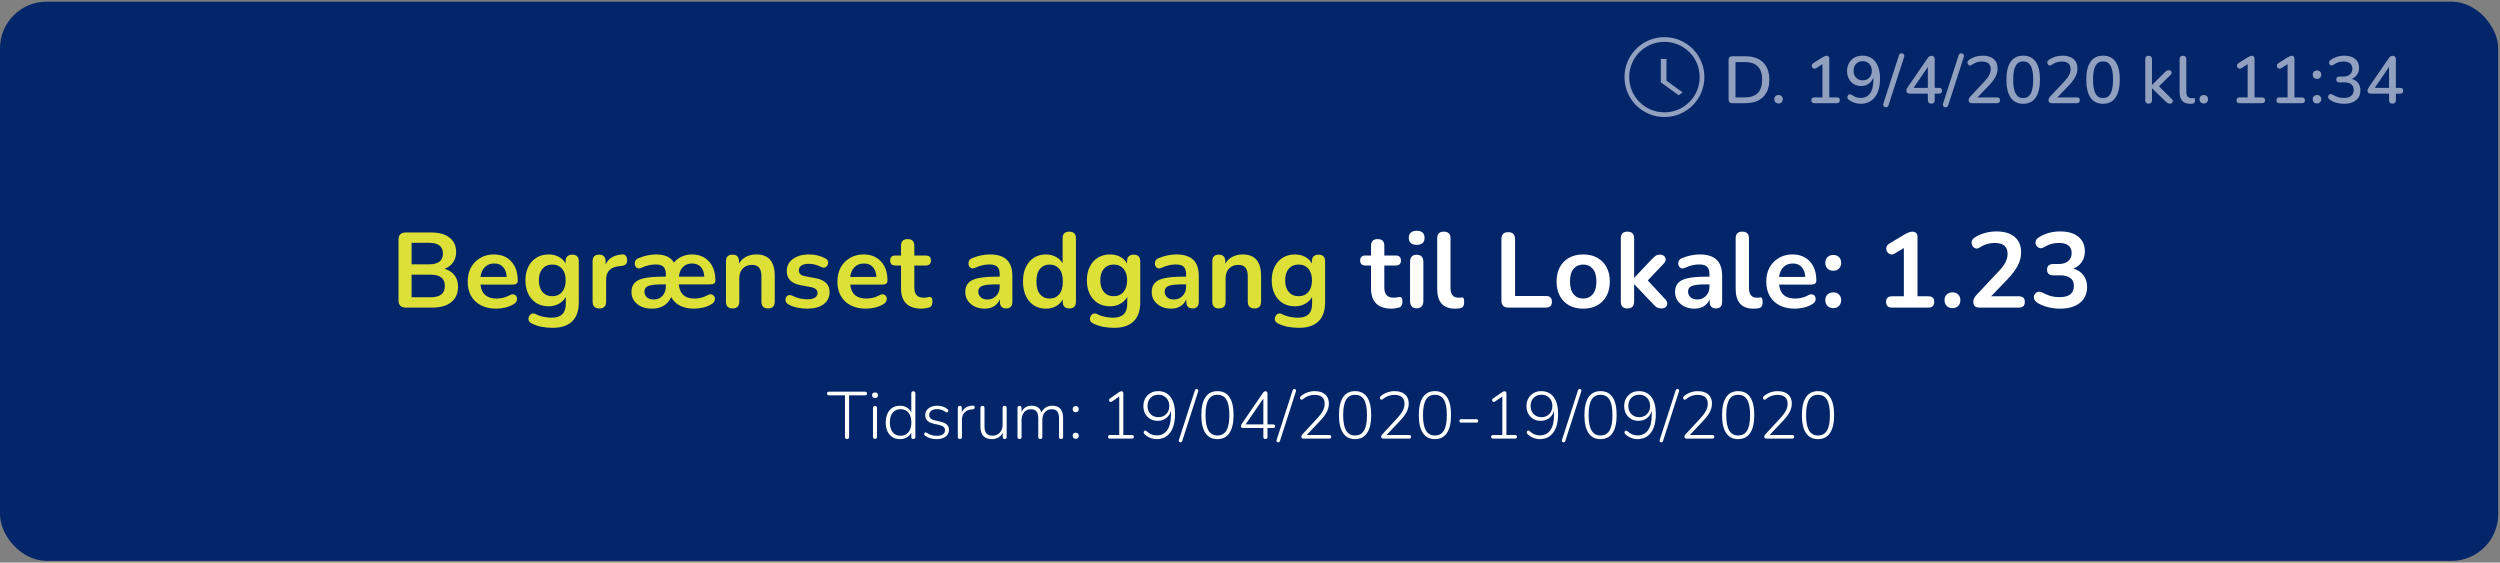<svg width="751" height="169" viewBox="0 0 751 169" fill="none" xmlns="http://www.w3.org/2000/svg">
<rect x="0" y="0" width="751" height="169" fill="#808080" stroke="none"/>
<rect y="0.499" width="750.455" height="167.98" rx="14" fill="#03266A"/>
<path d="M121.889 92.4C120.438 92.4 119.713 91.675 119.713 90.225V72.016C119.713 70.566 120.438 69.841 121.889 69.841H129.569C131.937 69.841 133.772 70.363 135.073 71.409C136.374 72.433 137.025 73.862 137.025 75.697C137.025 76.912 136.716 77.958 136.097 78.832C135.478 79.707 134.625 80.347 133.537 80.752C134.817 81.115 135.809 81.755 136.513 82.672C137.238 83.569 137.601 84.71 137.601 86.097C137.601 88.102 136.918 89.659 135.553 90.769C134.209 91.856 132.332 92.4 129.921 92.4H121.889ZM123.649 79.409H128.865C131.66 79.409 133.057 78.331 133.057 76.177C133.057 74.022 131.66 72.945 128.865 72.945H123.649V79.409ZM123.649 89.296H129.409C132.225 89.296 133.633 88.166 133.633 85.904C133.633 83.643 132.225 82.513 129.409 82.513H123.649V89.296ZM149.072 92.721C147.302 92.721 145.776 92.39 144.496 91.728C143.216 91.067 142.224 90.129 141.52 88.912C140.838 87.697 140.496 86.257 140.496 84.593C140.496 82.971 140.827 81.552 141.488 80.337C142.171 79.121 143.099 78.171 144.272 77.489C145.467 76.784 146.822 76.433 148.336 76.433C150.555 76.433 152.304 77.136 153.584 78.544C154.886 79.953 155.536 81.873 155.536 84.305C155.536 85.094 155.024 85.489 154 85.489H144.336C144.635 88.283 146.235 89.68 149.136 89.68C149.691 89.68 150.31 89.617 150.992 89.489C151.696 89.339 152.358 89.094 152.976 88.752C153.531 88.433 154 88.337 154.384 88.465C154.768 88.571 155.035 88.795 155.184 89.136C155.355 89.478 155.376 89.862 155.248 90.288C155.142 90.694 154.843 91.046 154.352 91.344C153.606 91.814 152.742 92.166 151.76 92.4C150.8 92.614 149.904 92.721 149.072 92.721ZM148.496 79.153C147.323 79.153 146.374 79.515 145.648 80.24C144.923 80.966 144.486 81.947 144.336 83.184H152.208C152.123 81.883 151.76 80.891 151.12 80.209C150.502 79.504 149.627 79.153 148.496 79.153ZM166 98.481C164.848 98.481 163.728 98.374 162.64 98.16C161.573 97.947 160.603 97.617 159.728 97.168C159.216 96.912 158.907 96.582 158.8 96.177C158.715 95.793 158.757 95.419 158.928 95.056C159.099 94.694 159.355 94.427 159.696 94.257C160.059 94.107 160.443 94.129 160.848 94.32C161.787 94.79 162.672 95.088 163.504 95.216C164.357 95.366 165.083 95.441 165.68 95.441C168.539 95.441 169.968 94.064 169.968 91.312V89.168C169.52 90.043 168.827 90.737 167.888 91.249C166.971 91.76 165.947 92.016 164.816 92.016C163.408 92.016 162.181 91.697 161.136 91.056C160.091 90.395 159.28 89.478 158.704 88.305C158.128 87.131 157.84 85.766 157.84 84.209C157.84 82.651 158.128 81.296 158.704 80.144C159.28 78.971 160.091 78.064 161.136 77.424C162.181 76.763 163.408 76.433 164.816 76.433C165.947 76.433 166.971 76.678 167.888 77.168C168.805 77.659 169.477 78.331 169.904 79.184V78.513C169.904 77.851 170.075 77.35 170.416 77.008C170.779 76.667 171.269 76.496 171.888 76.496C173.211 76.496 173.872 77.168 173.872 78.513V90.832C173.872 93.371 173.2 95.281 171.856 96.561C170.512 97.841 168.56 98.481 166 98.481ZM165.904 88.977C167.141 88.977 168.123 88.55 168.848 87.697C169.573 86.843 169.936 85.68 169.936 84.209C169.936 82.737 169.573 81.585 168.848 80.752C168.123 79.899 167.141 79.472 165.904 79.472C164.667 79.472 163.685 79.899 162.96 80.752C162.235 81.585 161.872 82.737 161.872 84.209C161.872 85.68 162.235 86.843 162.96 87.697C163.685 88.55 164.667 88.977 165.904 88.977ZM180.065 92.656C178.699 92.656 178.017 91.974 178.017 90.609V78.513C178.017 77.168 178.667 76.496 179.969 76.496C181.27 76.496 181.921 77.168 181.921 78.513V79.504C182.689 77.67 184.331 76.646 186.849 76.433C187.766 76.326 188.278 76.849 188.385 78.001C188.491 79.131 187.937 79.76 186.721 79.888L186.017 79.953C183.393 80.209 182.081 81.552 182.081 83.984V90.609C182.081 91.974 181.409 92.656 180.065 92.656ZM195.864 92.721C194.626 92.721 193.538 92.507 192.6 92.081C191.682 91.632 190.968 91.035 190.456 90.288C189.944 89.542 189.688 88.699 189.688 87.76C189.688 86.609 189.986 85.702 190.584 85.04C191.181 84.358 192.152 83.867 193.496 83.569C194.861 83.27 196.696 83.121 199 83.121H200.024V82.448C200.024 81.382 199.778 80.614 199.288 80.144C198.818 79.675 198.05 79.441 196.984 79.441C196.365 79.441 195.693 79.515 194.968 79.665C194.264 79.814 193.517 80.07 192.728 80.433C192.216 80.667 191.789 80.699 191.448 80.528C191.106 80.337 190.872 80.049 190.744 79.665C190.637 79.259 190.658 78.854 190.808 78.448C190.978 78.043 191.309 77.745 191.8 77.552C192.781 77.147 193.72 76.859 194.616 76.689C195.533 76.518 196.365 76.433 197.112 76.433C199.736 76.433 201.517 77.254 202.456 78.897C203.074 78.086 203.864 77.478 204.824 77.073C205.805 76.646 206.797 76.433 207.8 76.433C209.976 76.433 211.704 77.136 212.984 78.544C214.264 79.931 214.904 81.841 214.904 84.272V84.337C214.904 85.062 214.392 85.424 213.368 85.424H203.896C204.173 88.262 205.73 89.68 208.568 89.68C209.122 89.68 209.741 89.617 210.424 89.489C211.128 89.339 211.789 89.094 212.408 88.752C212.962 88.433 213.432 88.337 213.816 88.465C214.2 88.571 214.466 88.795 214.616 89.136C214.786 89.478 214.808 89.862 214.68 90.288C214.573 90.694 214.274 91.046 213.784 91.344C213.037 91.814 212.173 92.166 211.192 92.4C210.232 92.614 209.336 92.721 208.504 92.721C206.925 92.721 205.538 92.433 204.344 91.856C203.149 91.281 202.242 90.406 201.624 89.233C201.154 90.342 200.418 91.206 199.416 91.825C198.434 92.422 197.25 92.721 195.864 92.721ZM207.896 79.153C206.786 79.153 205.88 79.494 205.176 80.177C204.493 80.859 204.077 81.841 203.928 83.121H211.576C211.49 81.841 211.138 80.859 210.52 80.177C209.901 79.494 209.026 79.153 207.896 79.153ZM196.408 89.969C197.474 89.969 198.338 89.606 199 88.88C199.682 88.134 200.024 87.174 200.024 86.001V85.424H198.936C196.93 85.424 195.533 85.585 194.744 85.904C193.976 86.203 193.592 86.758 193.592 87.569C193.592 88.272 193.837 88.849 194.328 89.296C194.818 89.745 195.512 89.969 196.408 89.969ZM220.063 92.656C218.74 92.656 218.079 91.974 218.079 90.609V78.513C218.079 77.168 218.73 76.496 220.031 76.496C221.332 76.496 221.983 77.168 221.983 78.513V79.184C222.516 78.288 223.231 77.606 224.127 77.136C225.044 76.667 226.068 76.433 227.199 76.433C230.89 76.433 232.735 78.576 232.735 82.865V90.609C232.735 91.974 232.074 92.656 230.751 92.656C229.407 92.656 228.735 91.974 228.735 90.609V83.056C228.735 81.841 228.5 80.955 228.031 80.4C227.583 79.846 226.879 79.569 225.919 79.569C224.746 79.569 223.807 79.942 223.103 80.689C222.42 81.414 222.079 82.385 222.079 83.6V90.609C222.079 91.974 221.407 92.656 220.063 92.656ZM242.526 92.721C241.609 92.721 240.638 92.624 239.614 92.433C238.59 92.24 237.673 91.91 236.862 91.441C236.414 91.184 236.137 90.875 236.03 90.513C235.923 90.129 235.934 89.776 236.062 89.457C236.211 89.115 236.446 88.87 236.766 88.721C237.107 88.571 237.502 88.603 237.95 88.817C238.803 89.222 239.603 89.51 240.35 89.68C241.097 89.83 241.833 89.904 242.558 89.904C243.582 89.904 244.339 89.734 244.83 89.392C245.342 89.03 245.598 88.561 245.598 87.984C245.598 87.088 244.937 86.513 243.614 86.257L240.414 85.648C237.705 85.136 236.35 83.728 236.35 81.424C236.35 80.4 236.627 79.515 237.182 78.769C237.758 78.022 238.547 77.446 239.55 77.04C240.553 76.635 241.705 76.433 243.006 76.433C244.883 76.433 246.558 76.849 248.03 77.68C248.435 77.894 248.67 78.192 248.734 78.576C248.819 78.939 248.777 79.291 248.606 79.632C248.457 79.953 248.211 80.187 247.87 80.337C247.529 80.465 247.134 80.422 246.686 80.209C246.025 79.867 245.385 79.622 244.766 79.472C244.169 79.323 243.593 79.249 243.038 79.249C241.993 79.249 241.214 79.43 240.702 79.793C240.211 80.155 239.966 80.635 239.966 81.233C239.966 82.171 240.574 82.747 241.79 82.96L244.99 83.569C246.377 83.825 247.422 84.294 248.126 84.977C248.851 85.659 249.214 86.576 249.214 87.728C249.214 89.286 248.606 90.513 247.39 91.409C246.174 92.283 244.553 92.721 242.526 92.721ZM260.135 92.721C258.364 92.721 256.839 92.39 255.559 91.728C254.279 91.067 253.287 90.129 252.583 88.912C251.9 87.697 251.559 86.257 251.559 84.593C251.559 82.971 251.89 81.552 252.551 80.337C253.234 79.121 254.162 78.171 255.335 77.489C256.53 76.784 257.884 76.433 259.399 76.433C261.618 76.433 263.367 77.136 264.647 78.544C265.948 79.953 266.599 81.873 266.599 84.305C266.599 85.094 266.087 85.489 265.063 85.489H255.399C255.698 88.283 257.298 89.68 260.199 89.68C260.754 89.68 261.372 89.617 262.055 89.489C262.759 89.339 263.42 89.094 264.039 88.752C264.594 88.433 265.063 88.337 265.447 88.465C265.831 88.571 266.098 88.795 266.247 89.136C266.418 89.478 266.439 89.862 266.311 90.288C266.204 90.694 265.906 91.046 265.415 91.344C264.668 91.814 263.804 92.166 262.823 92.4C261.863 92.614 260.967 92.721 260.135 92.721ZM259.559 79.153C258.386 79.153 257.436 79.515 256.711 80.24C255.986 80.966 255.548 81.947 255.399 83.184H263.271C263.186 81.883 262.823 80.891 262.183 80.209C261.564 79.504 260.69 79.153 259.559 79.153ZM276.872 92.721C272.733 92.721 270.664 90.672 270.664 86.576V79.76H269C267.933 79.76 267.4 79.259 267.4 78.257C267.4 77.254 267.933 76.752 269 76.752H270.664V73.841C270.664 72.496 271.336 71.825 272.68 71.825C274.003 71.825 274.664 72.496 274.664 73.841V76.752H278.056C279.123 76.752 279.656 77.254 279.656 78.257C279.656 79.259 279.123 79.76 278.056 79.76H274.664V86.353C274.664 87.376 274.888 88.144 275.336 88.656C275.784 89.168 276.509 89.424 277.512 89.424C277.875 89.424 278.195 89.392 278.472 89.329C278.749 89.264 278.995 89.222 279.208 89.201C279.464 89.179 279.677 89.264 279.848 89.457C280.019 89.627 280.104 89.99 280.104 90.544C280.104 90.971 280.029 91.355 279.88 91.697C279.752 92.016 279.507 92.24 279.144 92.368C278.867 92.454 278.504 92.528 278.056 92.593C277.608 92.678 277.213 92.721 276.872 92.721ZM295.825 92.721C294.694 92.721 293.681 92.507 292.785 92.081C291.91 91.632 291.217 91.035 290.705 90.288C290.214 89.542 289.969 88.699 289.969 87.76C289.969 86.609 290.268 85.702 290.865 85.04C291.462 84.358 292.433 83.867 293.777 83.569C295.121 83.27 296.924 83.121 299.185 83.121H300.305V82.448C300.305 81.382 300.07 80.614 299.601 80.144C299.132 79.675 298.342 79.441 297.233 79.441C296.614 79.441 295.942 79.515 295.217 79.665C294.513 79.814 293.766 80.07 292.977 80.433C292.465 80.667 292.038 80.699 291.697 80.528C291.356 80.337 291.121 80.049 290.993 79.665C290.886 79.259 290.908 78.854 291.057 78.448C291.228 78.043 291.558 77.745 292.049 77.552C293.03 77.147 293.969 76.859 294.865 76.689C295.782 76.518 296.614 76.433 297.361 76.433C299.644 76.433 301.34 76.966 302.449 78.032C303.558 79.078 304.113 80.71 304.113 82.928V90.609C304.113 91.974 303.494 92.656 302.257 92.656C300.998 92.656 300.369 91.974 300.369 90.609V89.904C300.006 90.779 299.43 91.472 298.641 91.984C297.852 92.475 296.913 92.721 295.825 92.721ZM296.657 89.969C297.702 89.969 298.566 89.606 299.249 88.88C299.953 88.155 300.305 87.238 300.305 86.129V85.424H299.217C297.212 85.424 295.814 85.585 295.025 85.904C294.257 86.203 293.873 86.758 293.873 87.569C293.873 88.272 294.118 88.849 294.609 89.296C295.1 89.745 295.782 89.969 296.657 89.969ZM314.189 92.721C312.824 92.721 311.618 92.39 310.573 91.728C309.549 91.067 308.749 90.129 308.173 88.912C307.597 87.675 307.309 86.225 307.309 84.561C307.309 82.875 307.597 81.435 308.173 80.24C308.749 79.025 309.549 78.086 310.573 77.424C311.618 76.763 312.824 76.433 314.189 76.433C315.298 76.433 316.301 76.678 317.197 77.168C318.093 77.659 318.765 78.31 319.213 79.121V71.6C319.213 70.257 319.874 69.585 321.197 69.585C322.541 69.585 323.213 70.257 323.213 71.6V90.609C323.213 91.974 322.552 92.656 321.229 92.656C319.906 92.656 319.245 91.974 319.245 90.609V89.936C318.797 90.79 318.125 91.472 317.229 91.984C316.333 92.475 315.32 92.721 314.189 92.721ZM315.309 89.68C316.504 89.68 317.464 89.254 318.189 88.4C318.914 87.526 319.277 86.246 319.277 84.561C319.277 82.854 318.914 81.585 318.189 80.752C317.464 79.899 316.504 79.472 315.309 79.472C314.114 79.472 313.154 79.899 312.429 80.752C311.704 81.585 311.341 82.854 311.341 84.561C311.341 86.246 311.704 87.526 312.429 88.4C313.154 89.254 314.114 89.68 315.309 89.68ZM334.656 98.481C333.504 98.481 332.384 98.374 331.296 98.16C330.23 97.947 329.259 97.617 328.384 97.168C327.872 96.912 327.563 96.582 327.456 96.177C327.371 95.793 327.414 95.419 327.584 95.056C327.755 94.694 328.011 94.427 328.352 94.257C328.715 94.107 329.099 94.129 329.504 94.32C330.443 94.79 331.328 95.088 332.16 95.216C333.014 95.366 333.739 95.441 334.336 95.441C337.195 95.441 338.624 94.064 338.624 91.312V89.168C338.176 90.043 337.483 90.737 336.544 91.249C335.627 91.76 334.603 92.016 333.472 92.016C332.064 92.016 330.838 91.697 329.792 91.056C328.747 90.395 327.936 89.478 327.36 88.305C326.784 87.131 326.496 85.766 326.496 84.209C326.496 82.651 326.784 81.296 327.36 80.144C327.936 78.971 328.747 78.064 329.792 77.424C330.838 76.763 332.064 76.433 333.472 76.433C334.603 76.433 335.627 76.678 336.544 77.168C337.462 77.659 338.134 78.331 338.56 79.184V78.513C338.56 77.851 338.731 77.35 339.072 77.008C339.435 76.667 339.926 76.496 340.544 76.496C341.867 76.496 342.528 77.168 342.528 78.513V90.832C342.528 93.371 341.856 95.281 340.512 96.561C339.168 97.841 337.216 98.481 334.656 98.481ZM334.56 88.977C335.798 88.977 336.779 88.55 337.504 87.697C338.23 86.843 338.592 85.68 338.592 84.209C338.592 82.737 338.23 81.585 337.504 80.752C336.779 79.899 335.798 79.472 334.56 79.472C333.323 79.472 332.342 79.899 331.616 80.752C330.891 81.585 330.528 82.737 330.528 84.209C330.528 85.68 330.891 86.843 331.616 87.697C332.342 88.55 333.323 88.977 334.56 88.977ZM351.825 92.721C350.694 92.721 349.681 92.507 348.785 92.081C347.91 91.632 347.217 91.035 346.705 90.288C346.214 89.542 345.969 88.699 345.969 87.76C345.969 86.609 346.268 85.702 346.865 85.04C347.462 84.358 348.433 83.867 349.777 83.569C351.121 83.27 352.924 83.121 355.185 83.121H356.305V82.448C356.305 81.382 356.07 80.614 355.601 80.144C355.132 79.675 354.342 79.441 353.233 79.441C352.614 79.441 351.942 79.515 351.217 79.665C350.513 79.814 349.766 80.07 348.977 80.433C348.465 80.667 348.038 80.699 347.697 80.528C347.356 80.337 347.121 80.049 346.993 79.665C346.886 79.259 346.908 78.854 347.057 78.448C347.228 78.043 347.558 77.745 348.049 77.552C349.03 77.147 349.969 76.859 350.865 76.689C351.782 76.518 352.614 76.433 353.361 76.433C355.644 76.433 357.34 76.966 358.449 78.032C359.558 79.078 360.113 80.71 360.113 82.928V90.609C360.113 91.974 359.494 92.656 358.257 92.656C356.998 92.656 356.369 91.974 356.369 90.609V89.904C356.006 90.779 355.43 91.472 354.641 91.984C353.852 92.475 352.913 92.721 351.825 92.721ZM352.657 89.969C353.702 89.969 354.566 89.606 355.249 88.88C355.953 88.155 356.305 87.238 356.305 86.129V85.424H355.217C353.212 85.424 351.814 85.585 351.025 85.904C350.257 86.203 349.873 86.758 349.873 87.569C349.873 88.272 350.118 88.849 350.609 89.296C351.1 89.745 351.782 89.969 352.657 89.969ZM366.157 92.656C364.834 92.656 364.173 91.974 364.173 90.609V78.513C364.173 77.168 364.824 76.496 366.125 76.496C367.426 76.496 368.077 77.168 368.077 78.513V79.184C368.61 78.288 369.325 77.606 370.221 77.136C371.138 76.667 372.162 76.433 373.293 76.433C376.984 76.433 378.829 78.576 378.829 82.865V90.609C378.829 91.974 378.168 92.656 376.845 92.656C375.501 92.656 374.829 91.974 374.829 90.609V83.056C374.829 81.841 374.594 80.955 374.125 80.4C373.677 79.846 372.973 79.569 372.013 79.569C370.84 79.569 369.901 79.942 369.197 80.689C368.514 81.414 368.173 82.385 368.173 83.6V90.609C368.173 91.974 367.501 92.656 366.157 92.656ZM390.188 98.481C389.036 98.481 387.916 98.374 386.828 98.16C385.761 97.947 384.79 97.617 383.916 97.168C383.404 96.912 383.094 96.582 382.988 96.177C382.902 95.793 382.945 95.419 383.116 95.056C383.286 94.694 383.542 94.427 383.884 94.257C384.246 94.107 384.63 94.129 385.036 94.32C385.974 94.79 386.86 95.088 387.692 95.216C388.545 95.366 389.27 95.441 389.868 95.441C392.726 95.441 394.156 94.064 394.156 91.312V89.168C393.708 90.043 393.014 90.737 392.076 91.249C391.158 91.76 390.134 92.016 389.004 92.016C387.596 92.016 386.369 91.697 385.324 91.056C384.278 90.395 383.468 89.478 382.892 88.305C382.316 87.131 382.028 85.766 382.028 84.209C382.028 82.651 382.316 81.296 382.892 80.144C383.468 78.971 384.278 78.064 385.324 77.424C386.369 76.763 387.596 76.433 389.004 76.433C390.134 76.433 391.158 76.678 392.076 77.168C392.993 77.659 393.665 78.331 394.092 79.184V78.513C394.092 77.851 394.262 77.35 394.604 77.008C394.966 76.667 395.457 76.496 396.076 76.496C397.398 76.496 398.06 77.168 398.06 78.513V90.832C398.06 93.371 397.388 95.281 396.044 96.561C394.7 97.841 392.748 98.481 390.188 98.481ZM390.092 88.977C391.329 88.977 392.31 88.55 393.036 87.697C393.761 86.843 394.124 85.68 394.124 84.209C394.124 82.737 393.761 81.585 393.036 80.752C392.31 79.899 391.329 79.472 390.092 79.472C388.854 79.472 387.873 79.899 387.148 80.752C386.422 81.585 386.06 82.737 386.06 84.209C386.06 85.68 386.422 86.843 387.148 87.697C387.873 88.55 388.854 88.977 390.092 88.977Z" fill="#DDE036"/>
<path d="M418.06 92.721C413.921 92.721 411.852 90.672 411.852 86.576V79.76H410.188C409.121 79.76 408.588 79.259 408.588 78.257C408.588 77.254 409.121 76.752 410.188 76.752H411.852V73.841C411.852 72.496 412.524 71.825 413.868 71.825C415.19 71.825 415.852 72.496 415.852 73.841V76.752H419.244C420.31 76.752 420.844 77.254 420.844 78.257C420.844 79.259 420.31 79.76 419.244 79.76H415.852V86.353C415.852 87.376 416.076 88.144 416.524 88.656C416.972 89.168 417.697 89.424 418.7 89.424C419.062 89.424 419.382 89.392 419.66 89.329C419.937 89.264 420.182 89.222 420.396 89.201C420.652 89.179 420.865 89.264 421.036 89.457C421.206 89.627 421.292 89.99 421.292 90.544C421.292 90.971 421.217 91.355 421.068 91.697C420.94 92.016 420.694 92.24 420.332 92.368C420.054 92.454 419.692 92.528 419.244 92.593C418.796 92.678 418.401 92.721 418.06 92.721ZM425.563 73.552C424.816 73.552 424.23 73.371 423.803 73.008C423.398 72.624 423.195 72.102 423.195 71.441C423.195 70.758 423.398 70.235 423.803 69.873C424.23 69.51 424.816 69.329 425.563 69.329C427.142 69.329 427.931 70.032 427.931 71.441C427.931 72.849 427.142 73.552 425.563 73.552ZM425.563 92.624C424.923 92.624 424.432 92.433 424.091 92.049C423.75 91.665 423.579 91.131 423.579 90.448V78.704C423.579 77.254 424.24 76.528 425.563 76.528C426.907 76.528 427.579 77.254 427.579 78.704V90.448C427.579 91.131 427.408 91.665 427.067 92.049C426.726 92.433 426.224 92.624 425.563 92.624ZM437.079 92.721C433.517 92.721 431.735 90.726 431.735 86.737V71.6C431.735 70.257 432.397 69.585 433.719 69.585C435.063 69.585 435.735 70.257 435.735 71.6V86.544C435.735 88.465 436.535 89.424 438.135 89.424C438.306 89.424 438.466 89.424 438.615 89.424C438.765 89.403 438.914 89.382 439.063 89.361C439.362 89.318 439.565 89.403 439.671 89.617C439.778 89.808 439.831 90.214 439.831 90.832C439.831 91.366 439.725 91.782 439.511 92.081C439.298 92.379 438.946 92.561 438.455 92.624C438.007 92.689 437.549 92.721 437.079 92.721ZM453.106 92.4C451.719 92.4 451.026 91.697 451.026 90.288V71.825C451.026 70.438 451.708 69.745 453.074 69.745C454.439 69.745 455.122 70.438 455.122 71.825V88.912H464.402C465.596 88.912 466.194 89.489 466.194 90.641C466.194 91.814 465.596 92.4 464.402 92.4H453.106ZM475.59 92.721C473.969 92.721 472.561 92.39 471.366 91.728C470.171 91.067 469.243 90.129 468.582 88.912C467.921 87.675 467.59 86.225 467.59 84.561C467.59 82.897 467.921 81.457 468.582 80.24C469.243 79.025 470.171 78.086 471.366 77.424C472.561 76.763 473.969 76.433 475.59 76.433C477.211 76.433 478.619 76.763 479.814 77.424C481.009 78.086 481.937 79.025 482.598 80.24C483.259 81.457 483.59 82.897 483.59 84.561C483.59 86.225 483.259 87.675 482.598 88.912C481.937 90.129 481.009 91.067 479.814 91.728C478.619 92.39 477.211 92.721 475.59 92.721ZM475.59 89.68C476.785 89.68 477.745 89.254 478.47 88.4C479.195 87.526 479.558 86.246 479.558 84.561C479.558 82.854 479.195 81.585 478.47 80.752C477.745 79.899 476.785 79.472 475.59 79.472C474.395 79.472 473.435 79.899 472.71 80.752C471.985 81.585 471.622 82.854 471.622 84.561C471.622 86.246 471.985 87.526 472.71 88.4C473.435 89.254 474.395 89.68 475.59 89.68ZM488.876 92.656C487.553 92.656 486.892 91.974 486.892 90.609V71.6C486.892 70.257 487.553 69.585 488.876 69.585C490.22 69.585 490.892 70.257 490.892 71.6V83.409H490.956L496.236 77.841C496.662 77.414 497.036 77.083 497.356 76.849C497.676 76.614 498.113 76.496 498.668 76.496C499.222 76.496 499.638 76.646 499.916 76.945C500.214 77.222 500.364 77.563 500.364 77.969C500.364 78.374 500.172 78.779 499.788 79.184L494.988 84.24L500.332 90.001C500.716 90.406 500.886 90.822 500.844 91.249C500.822 91.654 500.652 91.995 500.332 92.272C500.012 92.528 499.606 92.656 499.116 92.656C498.518 92.656 498.038 92.539 497.676 92.305C497.334 92.07 496.95 91.718 496.524 91.249L490.956 85.424H490.892V90.609C490.892 91.974 490.22 92.656 488.876 92.656ZM509.044 92.721C507.913 92.721 506.9 92.507 506.004 92.081C505.129 91.632 504.436 91.035 503.924 90.288C503.433 89.542 503.188 88.699 503.188 87.76C503.188 86.609 503.486 85.702 504.084 85.04C504.681 84.358 505.652 83.867 506.996 83.569C508.34 83.27 510.142 83.121 512.404 83.121H513.524V82.448C513.524 81.382 513.289 80.614 512.82 80.144C512.35 79.675 511.561 79.441 510.452 79.441C509.833 79.441 509.161 79.515 508.436 79.665C507.732 79.814 506.985 80.07 506.196 80.433C505.684 80.667 505.257 80.699 504.916 80.528C504.574 80.337 504.34 80.049 504.212 79.665C504.105 79.259 504.126 78.854 504.276 78.448C504.446 78.043 504.777 77.745 505.268 77.552C506.249 77.147 507.188 76.859 508.084 76.689C509.001 76.518 509.833 76.433 510.58 76.433C512.862 76.433 514.558 76.966 515.668 78.032C516.777 79.078 517.332 80.71 517.332 82.928V90.609C517.332 91.974 516.713 92.656 515.476 92.656C514.217 92.656 513.588 91.974 513.588 90.609V89.904C513.225 90.779 512.649 91.472 511.86 91.984C511.07 92.475 510.132 92.721 509.044 92.721ZM509.876 89.969C510.921 89.969 511.785 89.606 512.468 88.88C513.172 88.155 513.524 87.238 513.524 86.129V85.424H512.436C510.43 85.424 509.033 85.585 508.244 85.904C507.476 86.203 507.092 86.758 507.092 87.569C507.092 88.272 507.337 88.849 507.828 89.296C508.318 89.745 509.001 89.969 509.876 89.969ZM526.736 92.721C523.173 92.721 521.392 90.726 521.392 86.737V71.6C521.392 70.257 522.053 69.585 523.376 69.585C524.72 69.585 525.392 70.257 525.392 71.6V86.544C525.392 88.465 526.192 89.424 527.792 89.424C527.962 89.424 528.122 89.424 528.272 89.424C528.421 89.403 528.57 89.382 528.72 89.361C529.018 89.318 529.221 89.403 529.328 89.617C529.434 89.808 529.488 90.214 529.488 90.832C529.488 91.366 529.381 91.782 529.168 92.081C528.954 92.379 528.602 92.561 528.112 92.624C527.664 92.689 527.205 92.721 526.736 92.721ZM539.166 92.721C537.395 92.721 535.87 92.39 534.59 91.728C533.31 91.067 532.318 90.129 531.614 88.912C530.931 87.697 530.59 86.257 530.59 84.593C530.59 82.971 530.921 81.552 531.582 80.337C532.265 79.121 533.193 78.171 534.366 77.489C535.561 76.784 536.915 76.433 538.43 76.433C540.649 76.433 542.398 77.136 543.678 78.544C544.979 79.953 545.63 81.873 545.63 84.305C545.63 85.094 545.118 85.489 544.094 85.489H534.43C534.729 88.283 536.329 89.68 539.23 89.68C539.785 89.68 540.403 89.617 541.086 89.489C541.79 89.339 542.451 89.094 543.07 88.752C543.625 88.433 544.094 88.337 544.478 88.465C544.862 88.571 545.129 88.795 545.278 89.136C545.449 89.478 545.47 89.862 545.342 90.288C545.235 90.694 544.937 91.046 544.446 91.344C543.699 91.814 542.835 92.166 541.854 92.4C540.894 92.614 539.998 92.721 539.166 92.721ZM538.59 79.153C537.417 79.153 536.467 79.515 535.742 80.24C535.017 80.966 534.579 81.947 534.43 83.184H542.302C542.217 81.883 541.854 80.891 541.214 80.209C540.595 79.504 539.721 79.153 538.59 79.153ZM550.718 81.329C549.993 81.329 549.406 81.105 548.958 80.656C548.531 80.209 548.318 79.643 548.318 78.96C548.318 78.257 548.531 77.691 548.958 77.264C549.406 76.817 549.993 76.593 550.718 76.593C551.465 76.593 552.041 76.817 552.446 77.264C552.873 77.691 553.086 78.257 553.086 78.96C553.086 79.643 552.873 80.209 552.446 80.656C552.041 81.105 551.465 81.329 550.718 81.329ZM550.718 92.561C549.993 92.561 549.406 92.337 548.958 91.888C548.531 91.441 548.318 90.865 548.318 90.16C548.318 89.478 548.531 88.923 548.958 88.496C549.406 88.049 549.993 87.825 550.718 87.825C551.465 87.825 552.041 88.049 552.446 88.496C552.873 88.923 553.086 89.478 553.086 90.16C553.086 90.865 552.873 91.441 552.446 91.888C552.041 92.337 551.465 92.561 550.718 92.561ZM568.335 92.4C567.162 92.4 566.575 91.825 566.575 90.672C566.575 89.563 567.162 89.008 568.335 89.008H571.919V74.513L569.199 76.144C568.687 76.443 568.218 76.518 567.791 76.368C567.386 76.219 567.076 75.953 566.863 75.569C566.65 75.184 566.586 74.769 566.671 74.32C566.756 73.851 567.055 73.467 567.567 73.168L571.983 70.513C572.41 70.257 572.836 70.043 573.263 69.873C573.69 69.68 574.084 69.585 574.447 69.585C574.895 69.585 575.268 69.713 575.567 69.969C575.866 70.203 576.015 70.598 576.015 71.153V89.008H579.279C580.452 89.008 581.039 89.563 581.039 90.672C581.039 91.825 580.452 92.4 579.279 92.4H568.335ZM586.53 92.561C585.805 92.561 585.218 92.337 584.77 91.888C584.344 91.441 584.13 90.865 584.13 90.16C584.13 89.478 584.344 88.923 584.77 88.496C585.218 88.049 585.805 87.825 586.53 87.825C587.277 87.825 587.853 88.049 588.258 88.496C588.685 88.923 588.898 89.478 588.898 90.16C588.898 90.865 588.685 91.441 588.258 91.888C587.853 92.337 587.277 92.561 586.53 92.561ZM594.724 92.4C594.041 92.4 593.54 92.251 593.22 91.953C592.921 91.632 592.772 91.174 592.772 90.576C592.772 90.214 592.868 89.862 593.06 89.52C593.252 89.179 593.529 88.817 593.892 88.433L600.324 81.585C601.305 80.561 602.009 79.632 602.436 78.8C602.863 77.947 603.076 77.094 603.076 76.24C603.076 74.064 601.764 72.977 599.14 72.977C598.415 72.977 597.689 73.083 596.964 73.296C596.239 73.489 595.503 73.83 594.756 74.32C594.287 74.641 593.849 74.737 593.444 74.609C593.039 74.481 592.729 74.225 592.516 73.841C592.303 73.435 592.228 73.008 592.292 72.561C592.377 72.112 592.655 71.728 593.124 71.409C594.041 70.79 595.065 70.32 596.196 70.001C597.348 69.68 598.5 69.52 599.652 69.52C602.063 69.52 603.908 70.064 605.188 71.153C606.489 72.24 607.14 73.798 607.14 75.825C607.14 77.19 606.809 78.502 606.148 79.76C605.508 81.019 604.495 82.374 603.108 83.825L598.148 89.008H606.5C607.673 89.008 608.26 89.563 608.26 90.672C608.26 91.825 607.673 92.4 606.5 92.4H594.724ZM618.807 92.721C617.655 92.721 616.461 92.571 615.223 92.272C613.986 91.974 612.909 91.526 611.991 90.928C611.458 90.566 611.138 90.16 611.031 89.713C610.925 89.243 610.978 88.827 611.191 88.465C611.405 88.081 611.725 87.825 612.151 87.697C612.599 87.569 613.101 87.654 613.655 87.953C614.53 88.422 615.373 88.763 616.183 88.977C616.994 89.168 617.826 89.264 618.679 89.264C621.559 89.264 622.999 88.134 622.999 85.873C622.999 84.806 622.637 84.016 621.911 83.504C621.207 82.971 620.173 82.704 618.807 82.704H616.759C616.162 82.704 615.703 82.555 615.383 82.257C615.085 81.958 614.935 81.542 614.935 81.008C614.935 80.475 615.085 80.059 615.383 79.76C615.703 79.462 616.162 79.312 616.759 79.312H618.423C619.618 79.312 620.567 79.025 621.271 78.448C621.975 77.851 622.327 77.03 622.327 75.984C622.327 75.003 621.997 74.257 621.335 73.745C620.695 73.233 619.757 72.977 618.519 72.977C617.73 72.977 616.983 73.073 616.279 73.264C615.597 73.435 614.839 73.766 614.007 74.257C613.517 74.555 613.069 74.641 612.663 74.513C612.258 74.363 611.938 74.107 611.703 73.745C611.49 73.361 611.426 72.945 611.511 72.496C611.597 72.049 611.895 71.665 612.407 71.344C614.285 70.129 616.439 69.52 618.871 69.52C621.218 69.52 623.042 70.054 624.343 71.121C625.645 72.166 626.295 73.627 626.295 75.504C626.295 76.721 625.986 77.787 625.367 78.704C624.749 79.622 623.906 80.283 622.839 80.689C624.141 81.051 625.154 81.723 625.879 82.704C626.605 83.665 626.967 84.838 626.967 86.225C626.967 88.23 626.242 89.819 624.791 90.993C623.341 92.144 621.346 92.721 618.807 92.721Z" fill="white"/>
<path d="M254.449 131.878C254.036 131.878 253.829 131.665 253.829 131.238V118.758H249.049C248.649 118.758 248.449 118.571 248.449 118.198C248.449 117.838 248.649 117.658 249.049 117.658H259.869C260.256 117.658 260.449 117.838 260.449 118.198C260.449 118.571 260.256 118.758 259.869 118.758H255.069V131.238C255.069 131.665 254.862 131.878 254.449 131.878ZM262.858 119.558C262.271 119.558 261.978 119.278 261.978 118.718C261.978 118.171 262.271 117.898 262.858 117.898C263.445 117.898 263.738 118.171 263.738 118.718C263.738 119.278 263.445 119.558 262.858 119.558ZM262.858 131.838C262.445 131.838 262.238 131.618 262.238 131.178V122.618C262.238 122.191 262.445 121.978 262.858 121.978C263.258 121.978 263.458 122.191 263.458 122.618V131.178C263.458 131.618 263.258 131.838 262.858 131.838ZM270.372 131.918C269.492 131.918 268.732 131.718 268.092 131.318C267.452 130.905 266.952 130.325 266.592 129.578C266.245 128.818 266.072 127.925 266.072 126.898C266.072 125.365 266.458 124.145 267.232 123.238C268.005 122.331 269.052 121.878 270.372 121.878C271.145 121.878 271.825 122.058 272.412 122.418C273.012 122.765 273.458 123.245 273.752 123.858V118.158C273.752 117.745 273.952 117.538 274.352 117.538C274.765 117.538 274.972 117.745 274.972 118.158V131.258C274.972 131.671 274.772 131.878 274.372 131.878C273.958 131.878 273.752 131.671 273.752 131.258V129.938C273.458 130.551 273.012 131.038 272.412 131.398C271.825 131.745 271.145 131.918 270.372 131.918ZM270.532 130.898C271.518 130.898 272.305 130.551 272.892 129.858C273.478 129.151 273.772 128.165 273.772 126.898C273.772 125.631 273.478 124.651 272.892 123.958C272.305 123.265 271.518 122.918 270.532 122.918C269.545 122.918 268.758 123.265 268.172 123.958C267.598 124.651 267.312 125.631 267.312 126.898C267.312 128.165 267.598 129.151 268.172 129.858C268.758 130.551 269.545 130.898 270.532 130.898ZM281.336 131.918C280.736 131.918 280.136 131.838 279.536 131.678C278.949 131.518 278.389 131.245 277.856 130.858C277.682 130.751 277.602 130.605 277.616 130.418C277.629 130.218 277.702 130.065 277.836 129.958C277.982 129.851 278.162 129.865 278.376 129.998C278.896 130.345 279.402 130.585 279.896 130.718C280.389 130.851 280.882 130.918 281.376 130.918C282.202 130.918 282.822 130.771 283.236 130.478C283.662 130.171 283.876 129.751 283.876 129.218C283.876 128.805 283.736 128.478 283.456 128.238C283.176 127.998 282.736 127.805 282.136 127.658L280.396 127.258C278.756 126.885 277.936 126.038 277.936 124.718C277.936 123.865 278.269 123.178 278.936 122.658C279.602 122.138 280.482 121.878 281.576 121.878C282.149 121.878 282.702 121.965 283.236 122.138C283.782 122.311 284.256 122.578 284.656 122.938C284.829 123.071 284.902 123.231 284.876 123.418C284.849 123.605 284.756 123.745 284.596 123.838C284.449 123.931 284.276 123.905 284.076 123.758C283.689 123.465 283.282 123.251 282.856 123.118C282.429 122.971 281.996 122.898 281.556 122.898C280.782 122.898 280.182 123.058 279.756 123.378C279.342 123.698 279.136 124.131 279.136 124.678C279.136 125.091 279.262 125.425 279.516 125.678C279.769 125.931 280.182 126.125 280.756 126.258L282.496 126.658C283.362 126.858 284.009 127.158 284.436 127.558C284.862 127.945 285.076 128.471 285.076 129.138C285.076 130.005 284.736 130.685 284.056 131.178C283.376 131.671 282.469 131.918 281.336 131.918ZM288.346 131.878C287.933 131.878 287.726 131.671 287.726 131.258V122.558C287.726 122.131 287.933 121.918 288.346 121.918C288.733 121.918 288.926 122.131 288.926 122.558V123.818C289.22 123.191 289.653 122.711 290.226 122.378C290.813 122.045 291.486 121.871 292.246 121.858C292.406 121.845 292.54 121.878 292.646 121.958C292.753 122.038 292.806 122.165 292.806 122.338C292.82 122.711 292.626 122.918 292.226 122.958L291.946 122.978C291 123.058 290.266 123.371 289.746 123.918C289.226 124.451 288.966 125.171 288.966 126.078V131.258C288.966 131.671 288.76 131.878 288.346 131.878ZM297.982 131.918C295.676 131.918 294.522 130.665 294.522 128.158V122.558C294.522 122.131 294.729 121.918 295.142 121.918C295.542 121.918 295.742 122.131 295.742 122.558V128.098C295.742 129.045 295.936 129.745 296.322 130.198C296.709 130.651 297.316 130.878 298.142 130.878C299.036 130.878 299.762 130.578 300.322 129.978C300.896 129.378 301.182 128.578 301.182 127.578V122.558C301.182 122.131 301.389 121.918 301.802 121.918C302.202 121.918 302.402 122.131 302.402 122.558V131.258C302.402 131.671 302.209 131.878 301.822 131.878C301.422 131.878 301.222 131.671 301.222 131.258V130.038C300.902 130.651 300.456 131.118 299.882 131.438C299.322 131.758 298.689 131.918 297.982 131.918ZM306.277 131.878C305.864 131.878 305.657 131.671 305.657 131.258V122.558C305.657 122.131 305.864 121.918 306.277 121.918C306.664 121.918 306.857 122.131 306.857 122.558V123.758C307.457 122.505 308.477 121.878 309.917 121.878C311.464 121.878 312.444 122.551 312.857 123.898C313.137 123.271 313.564 122.778 314.137 122.418C314.71 122.058 315.377 121.878 316.137 121.878C318.284 121.878 319.357 123.131 319.357 125.638V131.258C319.357 131.671 319.15 131.878 318.737 131.878C318.337 131.878 318.137 131.671 318.137 131.258V125.738C318.137 124.778 317.964 124.071 317.617 123.618C317.284 123.165 316.717 122.938 315.917 122.938C315.064 122.938 314.384 123.238 313.877 123.838C313.37 124.425 313.117 125.225 313.117 126.238V131.258C313.117 131.671 312.917 131.878 312.517 131.878C312.104 131.878 311.897 131.671 311.897 131.258V125.738C311.897 124.778 311.724 124.071 311.377 123.618C311.044 123.165 310.484 122.938 309.697 122.938C308.83 122.938 308.144 123.238 307.637 123.838C307.13 124.425 306.877 125.225 306.877 126.238V131.258C306.877 131.671 306.677 131.878 306.277 131.878ZM323.151 123.838C322.884 123.838 322.664 123.751 322.491 123.578C322.317 123.405 322.231 123.185 322.231 122.918C322.231 122.638 322.317 122.411 322.491 122.238C322.664 122.065 322.884 121.978 323.151 121.978C323.431 121.978 323.651 122.065 323.811 122.238C323.984 122.411 324.071 122.638 324.071 122.918C324.071 123.185 323.984 123.405 323.811 123.578C323.651 123.751 323.431 123.838 323.151 123.838ZM323.151 131.818C322.884 131.818 322.664 131.731 322.491 131.558C322.317 131.385 322.231 131.165 322.231 130.898C322.231 130.631 322.317 130.411 322.491 130.238C322.664 130.065 322.884 129.978 323.151 129.978C323.431 129.978 323.651 130.065 323.811 130.238C323.984 130.411 324.071 130.631 324.071 130.898C324.071 131.165 323.984 131.385 323.811 131.558C323.651 131.731 323.431 131.818 323.151 131.818ZM333.445 131.758C333.058 131.758 332.865 131.571 332.865 131.198C332.865 130.851 333.058 130.678 333.445 130.678H336.225V119.118L334.025 120.618C333.811 120.765 333.618 120.791 333.445 120.698C333.271 120.591 333.171 120.438 333.145 120.238C333.118 120.025 333.218 119.845 333.445 119.698L336.205 117.778C336.338 117.698 336.458 117.638 336.565 117.598C336.685 117.558 336.805 117.538 336.925 117.538C337.071 117.538 337.191 117.585 337.285 117.678C337.391 117.771 337.445 117.911 337.445 118.098V130.678H340.025C340.411 130.678 340.605 130.851 340.605 131.198C340.605 131.571 340.411 131.758 340.025 131.758H333.445ZM347.437 131.918C346.81 131.918 346.163 131.785 345.497 131.518C344.83 131.251 344.257 130.871 343.777 130.378C343.603 130.231 343.53 130.051 343.557 129.838C343.597 129.625 343.697 129.471 343.857 129.378C344.03 129.285 344.223 129.331 344.437 129.518C344.89 129.958 345.377 130.285 345.897 130.498C346.417 130.698 346.937 130.798 347.457 130.798C348.83 130.798 349.89 130.278 350.637 129.238C351.383 128.185 351.757 126.625 351.757 124.558V123.378C351.503 124.325 351.017 125.071 350.297 125.618C349.59 126.151 348.75 126.418 347.777 126.418C346.937 126.418 346.19 126.231 345.537 125.858C344.897 125.471 344.39 124.945 344.017 124.278C343.657 123.611 343.477 122.851 343.477 121.998C343.477 121.118 343.663 120.345 344.037 119.678C344.423 118.998 344.943 118.465 345.597 118.078C346.263 117.691 347.023 117.498 347.877 117.498C349.517 117.498 350.777 118.098 351.657 119.298C352.537 120.485 352.977 122.158 352.977 124.318C352.977 126.771 352.49 128.651 351.517 129.958C350.543 131.265 349.183 131.918 347.437 131.918ZM347.977 125.318C348.95 125.318 349.737 125.005 350.337 124.378C350.95 123.751 351.257 122.945 351.257 121.958C351.257 120.958 350.95 120.145 350.337 119.518C349.737 118.891 348.95 118.578 347.977 118.578C347.017 118.578 346.23 118.891 345.617 119.518C345.017 120.145 344.717 120.958 344.717 121.958C344.717 122.945 345.017 123.751 345.617 124.378C346.23 125.005 347.017 125.318 347.977 125.318ZM355.129 132.498C355.062 132.725 354.929 132.851 354.729 132.878C354.542 132.905 354.376 132.851 354.229 132.718C354.082 132.598 354.049 132.425 354.129 132.198L358.949 117.258C359.029 117.018 359.162 116.885 359.349 116.858C359.549 116.831 359.716 116.885 359.849 117.018C359.996 117.138 360.029 117.311 359.949 117.538L355.129 132.498ZM365.72 131.918C364.133 131.918 362.927 131.305 362.1 130.078C361.287 128.851 360.88 127.065 360.88 124.718C360.88 122.345 361.287 120.551 362.1 119.338C362.927 118.111 364.133 117.498 365.72 117.498C367.32 117.498 368.527 118.105 369.34 119.318C370.153 120.531 370.56 122.325 370.56 124.698C370.56 127.045 370.147 128.838 369.32 130.078C368.493 131.305 367.293 131.918 365.72 131.918ZM365.72 130.818C366.933 130.818 367.833 130.318 368.42 129.318C369.007 128.318 369.3 126.778 369.3 124.698C369.3 122.591 369.007 121.051 368.42 120.078C367.847 119.091 366.947 118.598 365.72 118.598C364.507 118.598 363.607 119.091 363.02 120.078C362.433 121.065 362.14 122.605 362.14 124.698C362.14 126.778 362.433 128.318 363.02 129.318C363.607 130.318 364.507 130.818 365.72 130.818ZM380.132 131.878C379.719 131.878 379.512 131.671 379.512 131.258V128.578H373.412C372.986 128.578 372.772 128.385 372.772 127.998C372.772 127.811 372.872 127.565 373.072 127.258L379.452 117.938C379.639 117.671 379.872 117.538 380.152 117.538C380.326 117.538 380.466 117.591 380.572 117.698C380.692 117.805 380.752 117.958 380.752 118.158V127.498H382.432C382.832 127.498 383.032 127.678 383.032 128.038C383.032 128.398 382.832 128.578 382.432 128.578H380.752V131.258C380.752 131.671 380.546 131.878 380.132 131.878ZM379.512 127.498V119.718L374.172 127.498H379.512ZM384.484 132.498C384.418 132.725 384.284 132.851 384.084 132.878C383.898 132.905 383.731 132.851 383.584 132.718C383.438 132.598 383.404 132.425 383.484 132.198L388.304 117.258C388.384 117.018 388.518 116.885 388.704 116.858C388.904 116.831 389.071 116.885 389.204 117.018C389.351 117.138 389.384 117.311 389.304 117.538L384.484 132.498ZM391.616 131.758C391.376 131.758 391.196 131.705 391.076 131.598C390.969 131.478 390.916 131.325 390.916 131.138C390.916 130.925 391.016 130.718 391.216 130.518L395.896 125.458C396.602 124.685 397.116 123.971 397.436 123.318C397.769 122.651 397.936 121.971 397.936 121.278C397.936 120.411 397.676 119.751 397.156 119.298C396.636 118.845 395.876 118.618 394.876 118.618C393.596 118.618 392.436 119.051 391.396 119.918C391.169 120.091 390.976 120.131 390.816 120.038C390.656 119.931 390.562 119.771 390.536 119.558C390.509 119.345 390.589 119.165 390.776 119.018C391.282 118.565 391.902 118.198 392.636 117.918C393.382 117.638 394.149 117.498 394.936 117.498C396.296 117.498 397.342 117.825 398.076 118.478C398.822 119.118 399.196 120.031 399.196 121.218C399.196 122.058 398.989 122.891 398.576 123.718C398.162 124.531 397.529 125.391 396.676 126.298L392.536 130.678H399.316C399.702 130.678 399.896 130.851 399.896 131.198C399.896 131.571 399.702 131.758 399.316 131.758H391.616ZM407.068 131.918C405.481 131.918 404.274 131.305 403.448 130.078C402.634 128.851 402.228 127.065 402.228 124.718C402.228 122.345 402.634 120.551 403.448 119.338C404.274 118.111 405.481 117.498 407.068 117.498C408.668 117.498 409.874 118.105 410.688 119.318C411.501 120.531 411.908 122.325 411.908 124.698C411.908 127.045 411.494 128.838 410.668 130.078C409.841 131.305 408.641 131.918 407.068 131.918ZM407.068 130.818C408.281 130.818 409.181 130.318 409.768 129.318C410.354 128.318 410.648 126.778 410.648 124.698C410.648 122.591 410.354 121.051 409.768 120.078C409.194 119.091 408.294 118.598 407.068 118.598C405.854 118.598 404.954 119.091 404.368 120.078C403.781 121.065 403.488 122.605 403.488 124.698C403.488 126.778 403.781 128.318 404.368 129.318C404.954 130.318 405.854 130.818 407.068 130.818ZM415.6 131.758C415.36 131.758 415.18 131.705 415.06 131.598C414.953 131.478 414.9 131.325 414.9 131.138C414.9 130.925 415 130.718 415.2 130.518L419.88 125.458C420.587 124.685 421.1 123.971 421.42 123.318C421.753 122.651 421.92 121.971 421.92 121.278C421.92 120.411 421.66 119.751 421.14 119.298C420.62 118.845 419.86 118.618 418.86 118.618C417.58 118.618 416.42 119.051 415.38 119.918C415.153 120.091 414.96 120.131 414.8 120.038C414.64 119.931 414.547 119.771 414.52 119.558C414.493 119.345 414.573 119.165 414.76 119.018C415.267 118.565 415.887 118.198 416.62 117.918C417.367 117.638 418.133 117.498 418.92 117.498C420.28 117.498 421.327 117.825 422.06 118.478C422.807 119.118 423.18 120.031 423.18 121.218C423.18 122.058 422.973 122.891 422.56 123.718C422.147 124.531 421.513 125.391 420.66 126.298L416.52 130.678H423.3C423.687 130.678 423.88 130.851 423.88 131.198C423.88 131.571 423.687 131.758 423.3 131.758H415.6ZM431.052 131.918C429.465 131.918 428.259 131.305 427.432 130.078C426.619 128.851 426.212 127.065 426.212 124.718C426.212 122.345 426.619 120.551 427.432 119.338C428.259 118.111 429.465 117.498 431.052 117.498C432.652 117.498 433.859 118.105 434.672 119.318C435.485 120.531 435.892 122.325 435.892 124.698C435.892 127.045 435.479 128.838 434.652 130.078C433.825 131.305 432.625 131.918 431.052 131.918ZM431.052 130.818C432.265 130.818 433.165 130.318 433.752 129.318C434.339 128.318 434.632 126.778 434.632 124.698C434.632 122.591 434.339 121.051 433.752 120.078C433.179 119.091 432.279 118.598 431.052 118.598C429.839 118.598 428.939 119.091 428.352 120.078C427.765 121.065 427.472 122.605 427.472 124.698C427.472 126.778 427.765 128.318 428.352 129.318C428.939 130.318 429.839 130.818 431.052 130.818ZM438.944 126.958C438.784 126.958 438.651 126.911 438.544 126.818C438.451 126.711 438.404 126.585 438.404 126.438C438.404 126.291 438.451 126.171 438.544 126.078C438.651 125.971 438.784 125.918 438.944 125.918H443.564C443.711 125.918 443.831 125.971 443.924 126.078C444.031 126.171 444.084 126.291 444.084 126.438C444.084 126.585 444.031 126.711 443.924 126.818C443.831 126.911 443.711 126.958 443.564 126.958H438.944ZM448.523 131.758C448.136 131.758 447.943 131.571 447.943 131.198C447.943 130.851 448.136 130.678 448.523 130.678H451.303V119.118L449.103 120.618C448.889 120.765 448.696 120.791 448.523 120.698C448.349 120.591 448.249 120.438 448.223 120.238C448.196 120.025 448.296 119.845 448.523 119.698L451.283 117.778C451.416 117.698 451.536 117.638 451.643 117.598C451.763 117.558 451.883 117.538 452.003 117.538C452.149 117.538 452.269 117.585 452.363 117.678C452.469 117.771 452.523 117.911 452.523 118.098V130.678H455.103C455.489 130.678 455.683 130.851 455.683 131.198C455.683 131.571 455.489 131.758 455.103 131.758H448.523ZM462.515 131.918C461.888 131.918 461.242 131.785 460.575 131.518C459.908 131.251 459.335 130.871 458.855 130.378C458.682 130.231 458.608 130.051 458.635 129.838C458.675 129.625 458.775 129.471 458.935 129.378C459.108 129.285 459.302 129.331 459.515 129.518C459.968 129.958 460.455 130.285 460.975 130.498C461.495 130.698 462.015 130.798 462.535 130.798C463.908 130.798 464.968 130.278 465.715 129.238C466.462 128.185 466.835 126.625 466.835 124.558V123.378C466.582 124.325 466.095 125.071 465.375 125.618C464.668 126.151 463.828 126.418 462.855 126.418C462.015 126.418 461.268 126.231 460.615 125.858C459.975 125.471 459.468 124.945 459.095 124.278C458.735 123.611 458.555 122.851 458.555 121.998C458.555 121.118 458.742 120.345 459.115 119.678C459.502 118.998 460.022 118.465 460.675 118.078C461.342 117.691 462.102 117.498 462.955 117.498C464.595 117.498 465.855 118.098 466.735 119.298C467.615 120.485 468.055 122.158 468.055 124.318C468.055 126.771 467.568 128.651 466.595 129.958C465.622 131.265 464.262 131.918 462.515 131.918ZM463.055 125.318C464.028 125.318 464.815 125.005 465.415 124.378C466.028 123.751 466.335 122.945 466.335 121.958C466.335 120.958 466.028 120.145 465.415 119.518C464.815 118.891 464.028 118.578 463.055 118.578C462.095 118.578 461.308 118.891 460.695 119.518C460.095 120.145 459.795 120.958 459.795 121.958C459.795 122.945 460.095 123.751 460.695 124.378C461.308 125.005 462.095 125.318 463.055 125.318ZM470.207 132.498C470.14 132.725 470.007 132.851 469.807 132.878C469.62 132.905 469.454 132.851 469.307 132.718C469.16 132.598 469.127 132.425 469.207 132.198L474.027 117.258C474.107 117.018 474.24 116.885 474.427 116.858C474.627 116.831 474.794 116.885 474.927 117.018C475.074 117.138 475.107 117.311 475.027 117.538L470.207 132.498ZM480.798 131.918C479.211 131.918 478.005 131.305 477.178 130.078C476.365 128.851 475.958 127.065 475.958 124.718C475.958 122.345 476.365 120.551 477.178 119.338C478.005 118.111 479.211 117.498 480.798 117.498C482.398 117.498 483.605 118.105 484.418 119.318C485.231 120.531 485.638 122.325 485.638 124.698C485.638 127.045 485.225 128.838 484.398 130.078C483.571 131.305 482.371 131.918 480.798 131.918ZM480.798 130.818C482.011 130.818 482.911 130.318 483.498 129.318C484.085 128.318 484.378 126.778 484.378 124.698C484.378 122.591 484.085 121.051 483.498 120.078C482.925 119.091 482.025 118.598 480.798 118.598C479.585 118.598 478.685 119.091 478.098 120.078C477.511 121.065 477.218 122.605 477.218 124.698C477.218 126.778 477.511 128.318 478.098 129.318C478.685 130.318 479.585 130.818 480.798 130.818ZM491.87 131.918C491.244 131.918 490.597 131.785 489.93 131.518C489.264 131.251 488.69 130.871 488.21 130.378C488.037 130.231 487.964 130.051 487.99 129.838C488.03 129.625 488.13 129.471 488.29 129.378C488.464 129.285 488.657 129.331 488.87 129.518C489.324 129.958 489.81 130.285 490.33 130.498C490.85 130.698 491.37 130.798 491.89 130.798C493.264 130.798 494.324 130.278 495.07 129.238C495.817 128.185 496.19 126.625 496.19 124.558V123.378C495.937 124.325 495.45 125.071 494.73 125.618C494.024 126.151 493.184 126.418 492.21 126.418C491.37 126.418 490.624 126.231 489.97 125.858C489.33 125.471 488.824 124.945 488.45 124.278C488.09 123.611 487.91 122.851 487.91 121.998C487.91 121.118 488.097 120.345 488.47 119.678C488.857 118.998 489.377 118.465 490.03 118.078C490.697 117.691 491.457 117.498 492.31 117.498C493.95 117.498 495.21 118.098 496.09 119.298C496.97 120.485 497.41 122.158 497.41 124.318C497.41 126.771 496.924 128.651 495.95 129.958C494.977 131.265 493.617 131.918 491.87 131.918ZM492.41 125.318C493.384 125.318 494.17 125.005 494.77 124.378C495.384 123.751 495.69 122.945 495.69 121.958C495.69 120.958 495.384 120.145 494.77 119.518C494.17 118.891 493.384 118.578 492.41 118.578C491.45 118.578 490.664 118.891 490.05 119.518C489.45 120.145 489.15 120.958 489.15 121.958C489.15 122.945 489.45 123.751 490.05 124.378C490.664 125.005 491.45 125.318 492.41 125.318ZM499.563 132.498C499.496 132.725 499.363 132.851 499.163 132.878C498.976 132.905 498.809 132.851 498.663 132.718C498.516 132.598 498.483 132.425 498.563 132.198L503.383 117.258C503.463 117.018 503.596 116.885 503.783 116.858C503.983 116.831 504.149 116.885 504.283 117.018C504.429 117.138 504.463 117.311 504.383 117.538L499.563 132.498ZM506.694 131.758C506.454 131.758 506.274 131.705 506.154 131.598C506.047 131.478 505.994 131.325 505.994 131.138C505.994 130.925 506.094 130.718 506.294 130.518L510.974 125.458C511.68 124.685 512.194 123.971 512.514 123.318C512.847 122.651 513.014 121.971 513.014 121.278C513.014 120.411 512.754 119.751 512.234 119.298C511.714 118.845 510.954 118.618 509.954 118.618C508.674 118.618 507.514 119.051 506.474 119.918C506.247 120.091 506.054 120.131 505.894 120.038C505.734 119.931 505.64 119.771 505.614 119.558C505.587 119.345 505.667 119.165 505.854 119.018C506.36 118.565 506.98 118.198 507.714 117.918C508.46 117.638 509.227 117.498 510.014 117.498C511.374 117.498 512.42 117.825 513.154 118.478C513.9 119.118 514.274 120.031 514.274 121.218C514.274 122.058 514.067 122.891 513.654 123.718C513.24 124.531 512.607 125.391 511.754 126.298L507.614 130.678H514.394C514.78 130.678 514.974 130.851 514.974 131.198C514.974 131.571 514.78 131.758 514.394 131.758H506.694ZM522.146 131.918C520.559 131.918 519.352 131.305 518.526 130.078C517.712 128.851 517.306 127.065 517.306 124.718C517.306 122.345 517.712 120.551 518.526 119.338C519.352 118.111 520.559 117.498 522.146 117.498C523.746 117.498 524.952 118.105 525.766 119.318C526.579 120.531 526.986 122.325 526.986 124.698C526.986 127.045 526.572 128.838 525.746 130.078C524.919 131.305 523.719 131.918 522.146 131.918ZM522.146 130.818C523.359 130.818 524.259 130.318 524.846 129.318C525.432 128.318 525.726 126.778 525.726 124.698C525.726 122.591 525.432 121.051 524.846 120.078C524.272 119.091 523.372 118.598 522.146 118.598C520.932 118.598 520.032 119.091 519.446 120.078C518.859 121.065 518.566 122.605 518.566 124.698C518.566 126.778 518.859 128.318 519.446 129.318C520.032 130.318 520.932 130.818 522.146 130.818ZM530.678 131.758C530.438 131.758 530.258 131.705 530.138 131.598C530.031 131.478 529.978 131.325 529.978 131.138C529.978 130.925 530.078 130.718 530.278 130.518L534.958 125.458C535.665 124.685 536.178 123.971 536.498 123.318C536.831 122.651 536.998 121.971 536.998 121.278C536.998 120.411 536.738 119.751 536.218 119.298C535.698 118.845 534.938 118.618 533.938 118.618C532.658 118.618 531.498 119.051 530.458 119.918C530.231 120.091 530.038 120.131 529.878 120.038C529.718 119.931 529.625 119.771 529.598 119.558C529.571 119.345 529.651 119.165 529.838 119.018C530.345 118.565 530.965 118.198 531.698 117.918C532.445 117.638 533.211 117.498 533.998 117.498C535.358 117.498 536.405 117.825 537.138 118.478C537.885 119.118 538.258 120.031 538.258 121.218C538.258 122.058 538.051 122.891 537.638 123.718C537.225 124.531 536.591 125.391 535.738 126.298L531.598 130.678H538.378C538.765 130.678 538.958 130.851 538.958 131.198C538.958 131.571 538.765 131.758 538.378 131.758H530.678ZM546.13 131.918C544.544 131.918 543.337 131.305 542.51 130.078C541.697 128.851 541.29 127.065 541.29 124.718C541.29 122.345 541.697 120.551 542.51 119.338C543.337 118.111 544.544 117.498 546.13 117.498C547.73 117.498 548.937 118.105 549.75 119.318C550.564 120.531 550.97 122.325 550.97 124.698C550.97 127.045 550.557 128.838 549.73 130.078C548.904 131.305 547.704 131.918 546.13 131.918ZM546.13 130.818C547.344 130.818 548.244 130.318 548.83 129.318C549.417 128.318 549.71 126.778 549.71 124.698C549.71 122.591 549.417 121.051 548.83 120.078C548.257 119.091 547.357 118.598 546.13 118.598C544.917 118.598 544.017 119.091 543.43 120.078C542.844 121.065 542.55 122.605 542.55 124.698C542.55 126.778 542.844 128.318 543.43 129.318C544.017 130.318 544.917 130.818 546.13 130.818Z" fill="white"/>
<path d="M520.387 31C519.64 31 519.267 30.627 519.267 29.88V18.02C519.267 17.273 519.64 16.9 520.387 16.9H524.247C526.567 16.9 528.354 17.507 529.607 18.72C530.874 19.933 531.507 21.673 531.507 23.94C531.507 26.207 530.874 27.953 529.607 29.18C528.354 30.393 526.567 31 524.247 31H520.387ZM521.347 29.26H524.127C527.607 29.26 529.347 27.487 529.347 23.94C529.347 20.407 527.607 18.64 524.127 18.64H521.347V29.26ZM534.304 31.08C533.904 31.08 533.584 30.96 533.344 30.72C533.118 30.48 533.004 30.173 533.004 29.8C533.004 29.427 533.118 29.127 533.344 28.9C533.584 28.66 533.904 28.54 534.304 28.54C534.691 28.54 534.998 28.66 535.224 28.9C535.451 29.127 535.564 29.427 535.564 29.8C535.564 30.173 535.451 30.48 535.224 30.72C534.998 30.96 534.691 31.08 534.304 31.08ZM545.024 31C544.424 31 544.124 30.707 544.124 30.12C544.124 29.547 544.424 29.26 545.024 29.26H547.464V19.28L545.584 20.48C545.33 20.64 545.09 20.687 544.864 20.62C544.65 20.54 544.484 20.4 544.364 20.2C544.257 20 544.224 19.787 544.264 19.56C544.317 19.32 544.47 19.12 544.724 18.96L547.484 17.22C547.71 17.087 547.924 16.98 548.124 16.9C548.337 16.807 548.537 16.76 548.724 16.76C548.95 16.76 549.137 16.827 549.284 16.96C549.444 17.093 549.524 17.3 549.524 17.58V29.26H551.764C552.377 29.26 552.684 29.547 552.684 30.12C552.684 30.707 552.377 31 551.764 31H545.024ZM558.876 31.18C558.289 31.18 557.676 31.073 557.036 30.86C556.409 30.647 555.836 30.34 555.316 29.94C555.103 29.78 554.983 29.587 554.956 29.36C554.929 29.133 554.969 28.927 555.076 28.74C555.183 28.54 555.336 28.407 555.536 28.34C555.749 28.273 555.983 28.32 556.236 28.48C556.689 28.813 557.136 29.053 557.576 29.2C558.029 29.347 558.476 29.42 558.916 29.42C560.156 29.42 561.103 28.973 561.756 28.08C562.423 27.173 562.756 25.827 562.756 24.04V23.24C562.489 24.053 562.023 24.693 561.356 25.16C560.703 25.613 559.943 25.84 559.076 25.84C558.249 25.84 557.516 25.647 556.876 25.26C556.249 24.873 555.756 24.347 555.396 23.68C555.036 23 554.856 22.227 554.856 21.36C554.856 20.453 555.049 19.653 555.436 18.96C555.823 18.253 556.356 17.707 557.036 17.32C557.729 16.92 558.523 16.72 559.416 16.72C561.123 16.72 562.436 17.327 563.356 18.54C564.289 19.753 564.756 21.453 564.756 23.64C564.756 26.053 564.236 27.913 563.196 29.22C562.156 30.527 560.716 31.18 558.876 31.18ZM559.556 24.14C560.369 24.14 561.029 23.873 561.536 23.34C562.043 22.807 562.296 22.113 562.296 21.26C562.296 20.407 562.043 19.713 561.536 19.18C561.029 18.647 560.369 18.38 559.556 18.38C558.743 18.38 558.083 18.647 557.576 19.18C557.069 19.713 556.816 20.407 556.816 21.26C556.816 22.113 557.069 22.807 557.576 23.34C558.083 23.873 558.743 24.14 559.556 24.14ZM567.308 31.64C567.215 31.907 567.068 32.08 566.868 32.16C566.682 32.253 566.482 32.267 566.268 32.2C566.068 32.147 565.915 32.027 565.808 31.84C565.688 31.667 565.668 31.44 565.748 31.16L570.448 16.6C570.528 16.333 570.668 16.16 570.868 16.08C571.068 15.987 571.268 15.973 571.468 16.04C571.682 16.093 571.842 16.213 571.948 16.4C572.068 16.573 572.088 16.793 572.008 17.06L567.308 31.64ZM580.166 31.14C579.846 31.14 579.592 31.053 579.406 30.88C579.219 30.693 579.126 30.44 579.126 30.12V28.14H573.766C573.432 28.14 573.166 28.067 572.966 27.92C572.766 27.773 572.666 27.553 572.666 27.26C572.666 27.073 572.712 26.88 572.806 26.68C572.899 26.48 573.052 26.22 573.266 25.9L579.086 17.44C579.232 17.213 579.399 17.047 579.586 16.94C579.772 16.82 579.986 16.76 580.226 16.76C580.506 16.76 580.732 16.847 580.906 17.02C581.092 17.18 581.186 17.433 581.186 17.78V26.4H582.446C583.072 26.4 583.386 26.687 583.386 27.26C583.386 27.847 583.072 28.14 582.446 28.14H581.186V30.12C581.186 30.8 580.846 31.14 580.166 31.14ZM579.126 26.4V20.12L574.826 26.4H579.126ZM585.238 31.64C585.145 31.907 584.998 32.08 584.798 32.16C584.611 32.253 584.411 32.267 584.198 32.2C583.998 32.147 583.845 32.027 583.738 31.84C583.618 31.667 583.598 31.44 583.678 31.16L588.378 16.6C588.458 16.333 588.598 16.16 588.798 16.08C588.998 15.987 589.198 15.973 589.398 16.04C589.611 16.093 589.771 16.213 589.878 16.4C589.998 16.573 590.018 16.793 589.938 17.06L585.238 31.64ZM592.395 31C591.715 31 591.375 30.687 591.375 30.06C591.375 29.727 591.555 29.367 591.915 28.98L596.175 24.42C596.829 23.727 597.295 23.093 597.575 22.52C597.869 21.933 598.015 21.347 598.015 20.76C598.015 19.24 597.122 18.48 595.335 18.48C594.802 18.48 594.282 18.56 593.775 18.72C593.282 18.88 592.795 19.14 592.315 19.5C592.075 19.673 591.849 19.733 591.635 19.68C591.435 19.613 591.275 19.48 591.155 19.28C591.049 19.08 591.009 18.867 591.035 18.64C591.075 18.4 591.215 18.193 591.455 18.02C592.002 17.607 592.635 17.287 593.355 17.06C594.075 16.833 594.809 16.72 595.555 16.72C597.009 16.72 598.122 17.053 598.895 17.72C599.682 18.387 600.075 19.34 600.075 20.58C600.075 21.42 599.869 22.24 599.455 23.04C599.055 23.84 598.422 24.693 597.555 25.6L594.055 29.26H599.875C600.489 29.26 600.795 29.547 600.795 30.12C600.795 30.707 600.489 31 599.875 31H592.395ZM607.768 31.18C606.128 31.18 604.874 30.56 604.008 29.32C603.154 28.067 602.728 26.273 602.728 23.94C602.728 21.567 603.154 19.773 604.008 18.56C604.874 17.333 606.128 16.72 607.768 16.72C609.421 16.72 610.674 17.333 611.528 18.56C612.381 19.773 612.808 21.56 612.808 23.92C612.808 26.267 612.374 28.067 611.508 29.32C610.654 30.56 609.408 31.18 607.768 31.18ZM607.768 29.46C608.781 29.46 609.534 29.013 610.028 28.12C610.521 27.213 610.768 25.813 610.768 23.92C610.768 22.013 610.521 20.627 610.028 19.76C609.548 18.88 608.794 18.44 607.768 18.44C606.754 18.44 606.001 18.88 605.508 19.76C605.014 20.64 604.768 22.027 604.768 23.92C604.768 25.813 605.014 27.213 605.508 28.12C606.001 29.013 606.754 29.46 607.768 29.46ZM616.38 31C615.7 31 615.36 30.687 615.36 30.06C615.36 29.727 615.54 29.367 615.9 28.98L620.16 24.42C620.813 23.727 621.28 23.093 621.56 22.52C621.853 21.933 622 21.347 622 20.76C622 19.24 621.106 18.48 619.32 18.48C618.786 18.48 618.266 18.56 617.76 18.72C617.266 18.88 616.78 19.14 616.3 19.5C616.06 19.673 615.833 19.733 615.62 19.68C615.42 19.613 615.26 19.48 615.14 19.28C615.033 19.08 614.993 18.867 615.02 18.64C615.06 18.4 615.2 18.193 615.44 18.02C615.986 17.607 616.62 17.287 617.34 17.06C618.06 16.833 618.793 16.72 619.54 16.72C620.993 16.72 622.106 17.053 622.88 17.72C623.666 18.387 624.06 19.34 624.06 20.58C624.06 21.42 623.853 22.24 623.44 23.04C623.04 23.84 622.406 24.693 621.54 25.6L618.04 29.26H623.86C624.473 29.26 624.78 29.547 624.78 30.12C624.78 30.707 624.473 31 623.86 31H616.38ZM631.752 31.18C630.112 31.18 628.859 30.56 627.992 29.32C627.139 28.067 626.712 26.273 626.712 23.94C626.712 21.567 627.139 19.773 627.992 18.56C628.859 17.333 630.112 16.72 631.752 16.72C633.405 16.72 634.659 17.333 635.512 18.56C636.365 19.773 636.792 21.56 636.792 23.92C636.792 26.267 636.359 28.067 635.492 29.32C634.639 30.56 633.392 31.18 631.752 31.18ZM631.752 29.46C632.765 29.46 633.519 29.013 634.012 28.12C634.505 27.213 634.752 25.813 634.752 23.92C634.752 22.013 634.505 20.627 634.012 19.76C633.532 18.88 632.779 18.44 631.752 18.44C630.739 18.44 629.985 18.88 629.492 19.76C628.999 20.64 628.752 22.027 628.752 23.92C628.752 25.813 628.999 27.213 629.492 28.12C629.985 29.013 630.739 29.46 631.752 29.46ZM645.438 31.14C644.771 31.14 644.438 30.8 644.438 30.12V17.78C644.438 17.1 644.771 16.76 645.438 16.76C646.118 16.76 646.458 17.1 646.458 17.78V25.5H646.498L650.238 21.78C650.451 21.567 650.644 21.4 650.818 21.28C650.991 21.16 651.218 21.1 651.498 21.1C651.911 21.1 652.178 21.253 652.298 21.56C652.431 21.867 652.351 22.173 652.058 22.48L648.558 25.94L652.418 29.76C652.631 29.973 652.731 30.187 652.718 30.4C652.704 30.613 652.618 30.793 652.458 30.94C652.298 31.073 652.098 31.14 651.858 31.14C651.551 31.14 651.304 31.08 651.118 30.96C650.944 30.84 650.738 30.66 650.498 30.42L646.498 26.54H646.458V30.12C646.458 30.8 646.118 31.14 645.438 31.14ZM657.89 31.18C656.85 31.18 656.063 30.88 655.53 30.28C655.01 29.68 654.75 28.8 654.75 27.64V17.78C654.75 17.1 655.083 16.76 655.75 16.76C656.43 16.76 656.77 17.1 656.77 17.78V27.52C656.77 28.84 657.303 29.5 658.37 29.5C658.49 29.5 658.597 29.493 658.69 29.48C658.783 29.467 658.877 29.46 658.97 29.46C659.13 29.447 659.243 29.493 659.31 29.6C659.377 29.693 659.41 29.893 659.41 30.2C659.41 30.747 659.157 31.06 658.65 31.14C658.517 31.153 658.383 31.16 658.25 31.16C658.13 31.173 658.01 31.18 657.89 31.18ZM662.039 31.08C661.639 31.08 661.319 30.96 661.079 30.72C660.852 30.48 660.739 30.173 660.739 29.8C660.739 29.427 660.852 29.127 661.079 28.9C661.319 28.66 661.639 28.54 662.039 28.54C662.425 28.54 662.732 28.66 662.959 28.9C663.185 29.127 663.299 29.427 663.299 29.8C663.299 30.173 663.185 30.48 662.959 30.72C662.732 30.96 662.425 31.08 662.039 31.08ZM672.758 31C672.158 31 671.858 30.707 671.858 30.12C671.858 29.547 672.158 29.26 672.758 29.26H675.198V19.28L673.318 20.48C673.065 20.64 672.825 20.687 672.598 20.62C672.385 20.54 672.218 20.4 672.098 20.2C671.992 20 671.958 19.787 671.998 19.56C672.052 19.32 672.205 19.12 672.458 18.96L675.218 17.22C675.445 17.087 675.658 16.98 675.858 16.9C676.072 16.807 676.272 16.76 676.458 16.76C676.685 16.76 676.872 16.827 677.018 16.96C677.178 17.093 677.258 17.3 677.258 17.58V29.26H679.498C680.112 29.26 680.418 29.547 680.418 30.12C680.418 30.707 680.112 31 679.498 31H672.758ZM684.75 31C684.15 31 683.85 30.707 683.85 30.12C683.85 29.547 684.15 29.26 684.75 29.26H687.19V19.28L685.31 20.48C685.057 20.64 684.817 20.687 684.59 20.62C684.377 20.54 684.21 20.4 684.09 20.2C683.984 20 683.95 19.787 683.99 19.56C684.044 19.32 684.197 19.12 684.45 18.96L687.21 17.22C687.437 17.087 687.65 16.98 687.85 16.9C688.064 16.807 688.264 16.76 688.45 16.76C688.677 16.76 688.864 16.827 689.01 16.96C689.17 17.093 689.25 17.3 689.25 17.58V29.26H691.49C692.104 29.26 692.41 29.547 692.41 30.12C692.41 30.707 692.104 31 691.49 31H684.75ZM696.043 23.7C695.643 23.7 695.323 23.58 695.083 23.34C694.856 23.1 694.743 22.8 694.743 22.44C694.743 22.053 694.856 21.747 695.083 21.52C695.323 21.28 695.643 21.16 696.043 21.16C696.429 21.16 696.736 21.28 696.963 21.52C697.189 21.747 697.303 22.053 697.303 22.44C697.303 22.8 697.189 23.1 696.963 23.34C696.736 23.58 696.429 23.7 696.043 23.7ZM696.043 31.08C695.643 31.08 695.323 30.96 695.083 30.72C694.856 30.48 694.743 30.173 694.743 29.8C694.743 29.427 694.856 29.127 695.083 28.9C695.323 28.66 695.643 28.54 696.043 28.54C696.429 28.54 696.736 28.66 696.963 28.9C697.189 29.127 697.303 29.427 697.303 29.8C697.303 30.173 697.189 30.48 696.963 30.72C696.736 30.96 696.429 31.08 696.043 31.08ZM704.169 31.18C703.422 31.18 702.655 31.08 701.869 30.88C701.095 30.68 700.429 30.367 699.869 29.94C699.602 29.767 699.442 29.56 699.389 29.32C699.335 29.08 699.362 28.867 699.469 28.68C699.575 28.48 699.742 28.347 699.969 28.28C700.195 28.213 700.449 28.267 700.729 28.44C701.302 28.787 701.862 29.04 702.409 29.2C702.955 29.347 703.522 29.42 704.109 29.42C705.069 29.42 705.795 29.213 706.289 28.8C706.795 28.387 707.049 27.793 707.049 27.02C707.049 26.247 706.795 25.673 706.289 25.3C705.795 24.927 705.075 24.74 704.129 24.74H702.769C702.142 24.74 701.829 24.447 701.829 23.86C701.829 23.287 702.142 23 702.769 23H703.929C704.769 23 705.429 22.787 705.909 22.36C706.402 21.933 706.649 21.347 706.649 20.6C706.649 19.92 706.422 19.4 705.969 19.04C705.515 18.667 704.869 18.48 704.029 18.48C703.469 18.48 702.949 18.553 702.469 18.7C701.989 18.847 701.489 19.107 700.969 19.48C700.715 19.64 700.482 19.693 700.269 19.64C700.055 19.573 699.889 19.447 699.769 19.26C699.662 19.06 699.629 18.847 699.669 18.62C699.709 18.38 699.855 18.173 700.109 18C700.669 17.587 701.295 17.273 701.989 17.06C702.695 16.833 703.429 16.72 704.189 16.72C705.602 16.72 706.702 17.047 707.489 17.7C708.275 18.34 708.669 19.233 708.669 20.38C708.669 21.153 708.469 21.833 708.069 22.42C707.682 23.007 707.142 23.433 706.449 23.7C707.289 23.913 707.935 24.327 708.389 24.94C708.842 25.54 709.069 26.28 709.069 27.16C709.069 28.4 708.629 29.38 707.749 30.1C706.882 30.82 705.689 31.18 704.169 31.18ZM718.701 31.14C718.381 31.14 718.128 31.053 717.941 30.88C717.754 30.693 717.661 30.44 717.661 30.12V28.14H712.301C711.968 28.14 711.701 28.067 711.501 27.92C711.301 27.773 711.201 27.553 711.201 27.26C711.201 27.073 711.248 26.88 711.341 26.68C711.434 26.48 711.588 26.22 711.801 25.9L717.621 17.44C717.768 17.213 717.934 17.047 718.121 16.94C718.308 16.82 718.521 16.76 718.761 16.76C719.041 16.76 719.268 16.847 719.441 17.02C719.628 17.18 719.721 17.433 719.721 17.78V26.4H720.981C721.608 26.4 721.921 26.687 721.921 27.26C721.921 27.847 721.608 28.14 720.981 28.14H719.721V30.12C719.721 30.8 719.381 31.14 718.701 31.14ZM717.661 26.4V20.12L713.361 26.4H717.661Z" fill="white" fill-opacity="0.56"/>
<path d="M499.999 35.156C493.364 35.156 488 29.791 488 23.157C488 16.523 493.364 11.158 499.999 11.158C506.633 11.158 511.997 16.523 511.997 23.157C511.997 29.791 506.633 35.156 499.999 35.156ZM499.999 12.57C494.14 12.57 489.412 17.299 489.412 23.157C489.412 29.015 494.14 33.744 499.999 33.744C505.857 33.744 510.586 29.015 510.586 23.157C510.586 17.299 505.857 12.57 499.999 12.57Z" fill="white" fill-opacity="0.57"/>
<path d="M504.262 28.611L498.908 24.729V17.703H500.608V24.235L505.452 27.748L504.262 28.611Z" fill="white" fill-opacity="0.57"/>
</svg>
